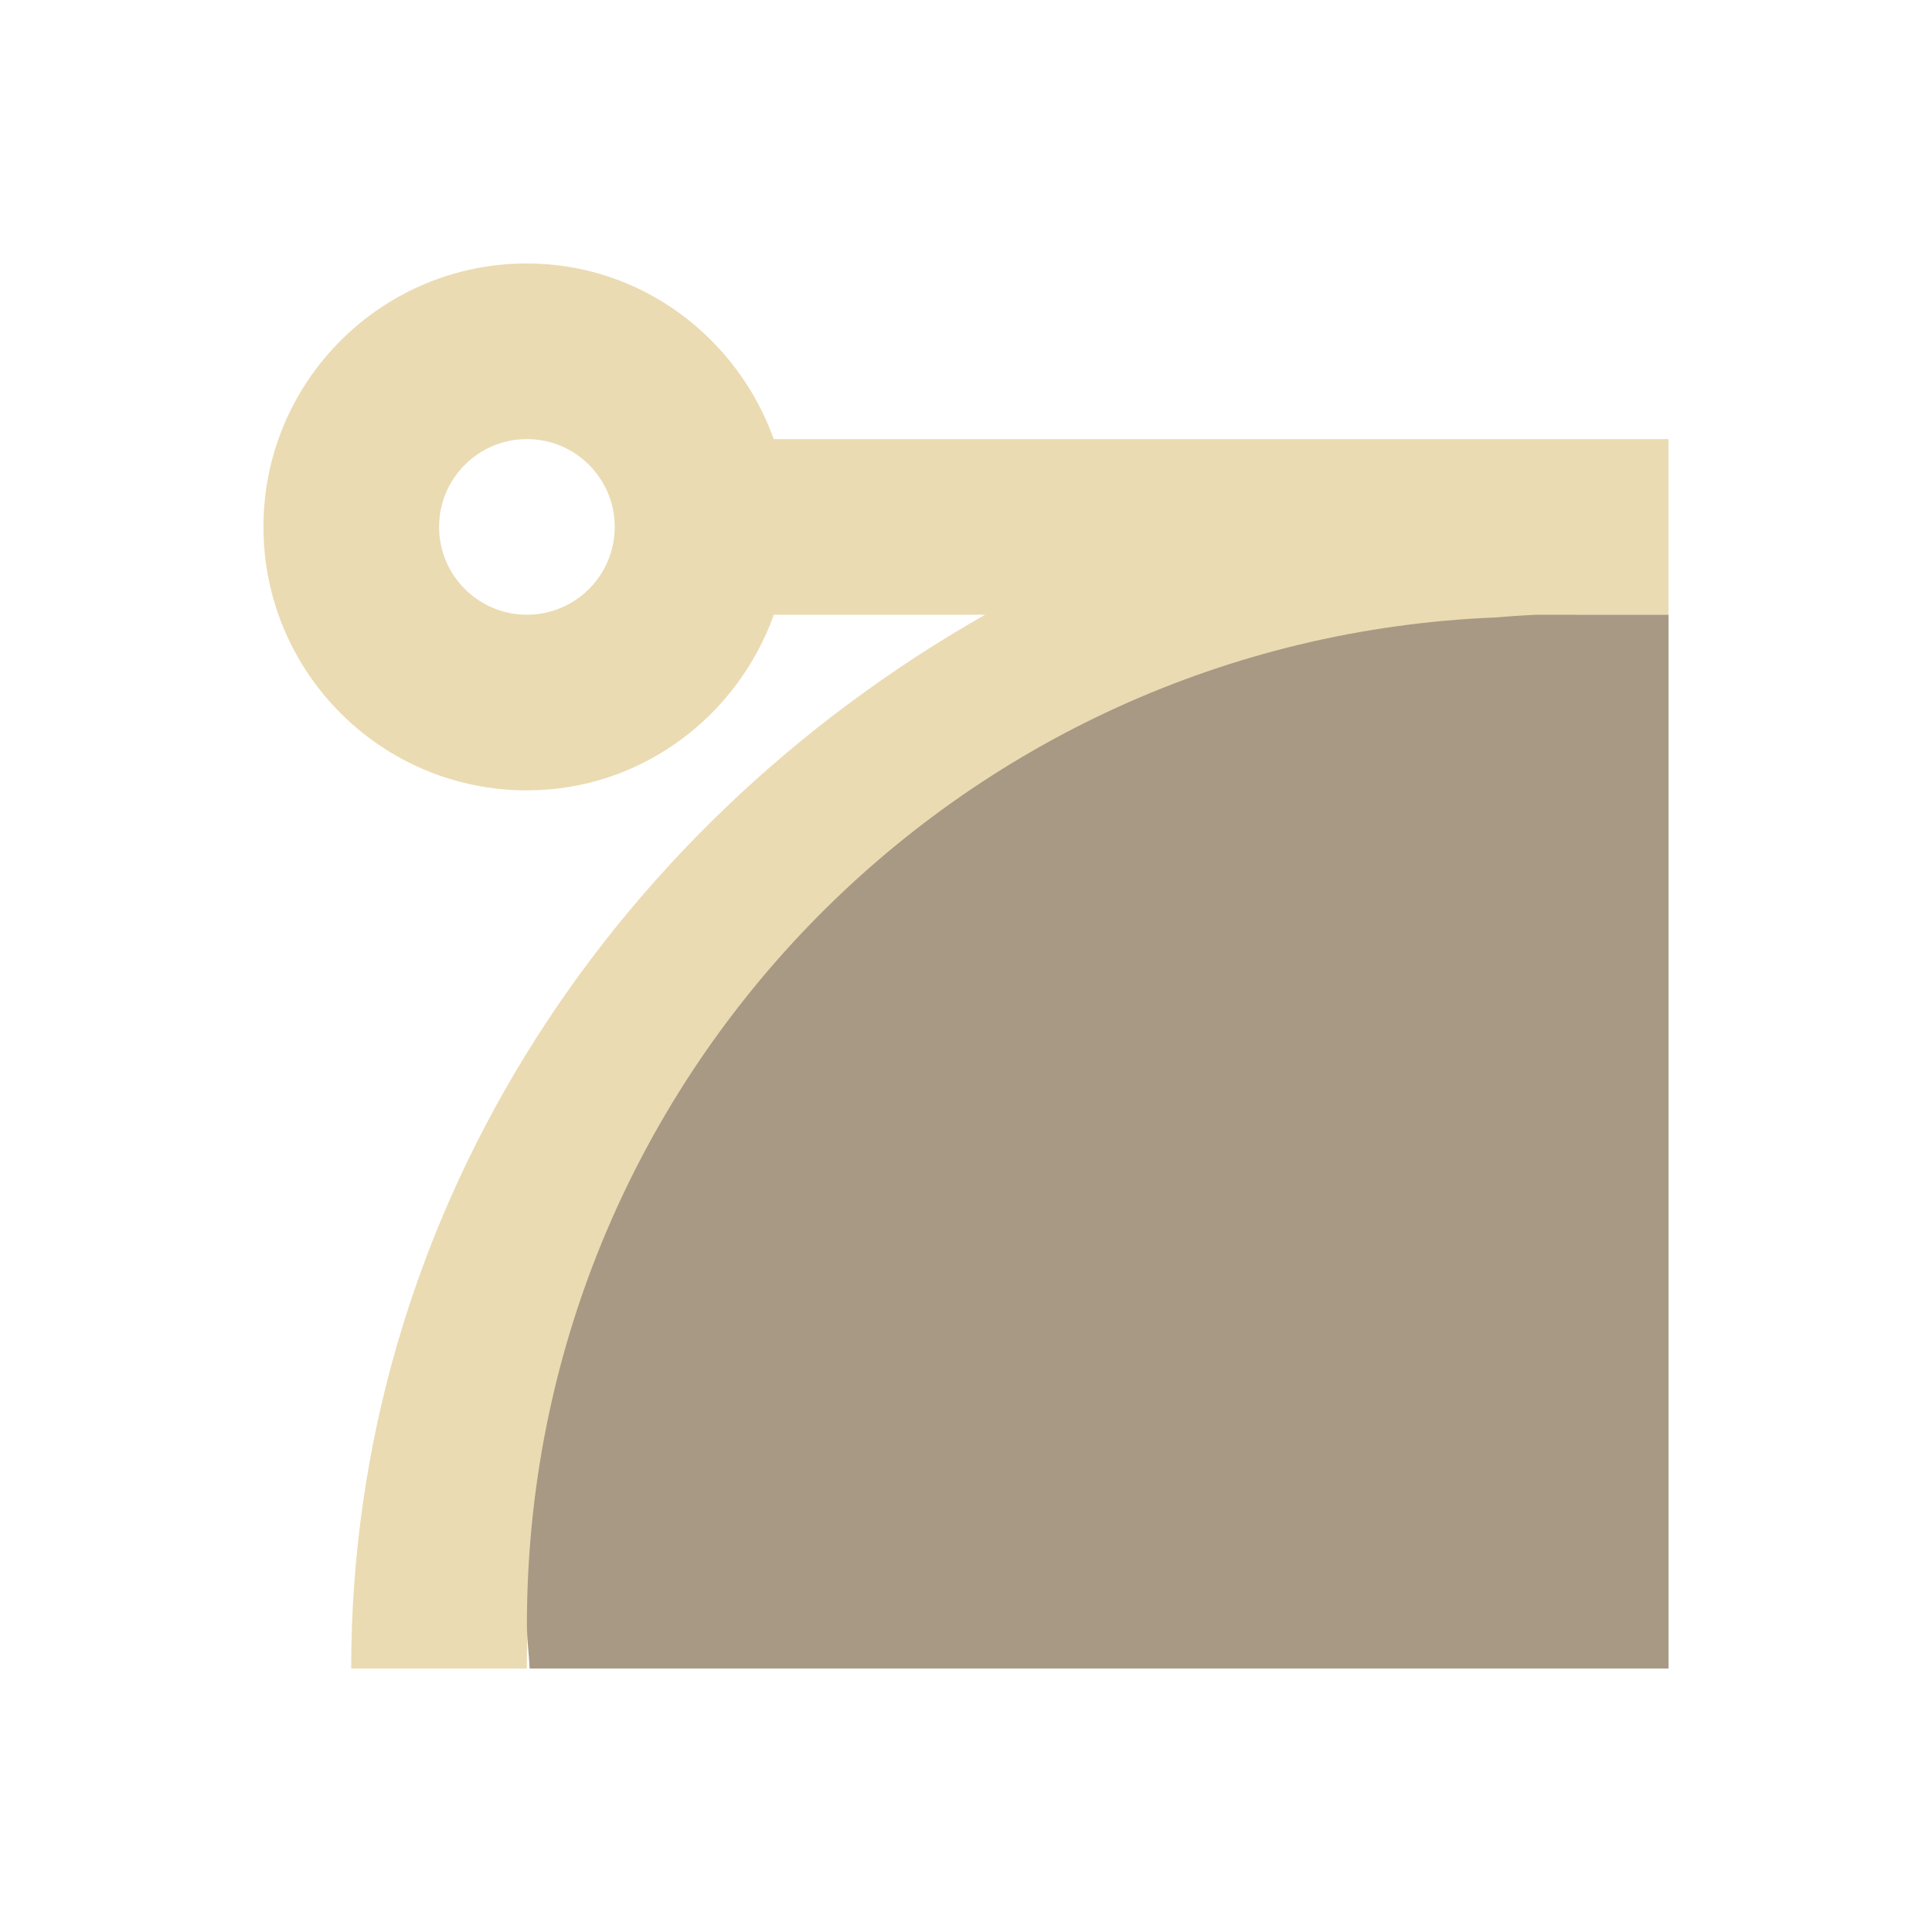 <svg id="svg8" version="1.1" viewBox="0 0 22 22" xmlns="http://www.w3.org/2000/svg">
  <defs id="defs3051">
    <style id="current-color-scheme" type="text/css">
      .ColorScheme-Text {
        color: #ebdbb2;
      }
    </style>
  </defs>
  <path id="path4" class="ColorScheme-Text"
    d="m6 3c-1.657 0-3 1.343-3 3s1.343 3 3 3c1.301 0 2.397-0.842 2.812-2h2.406c-4.333 2.461-7.219 6.914-7.219 12h2c0-6.37 5.301-11.585 12-12h1v-2h-10.188c-0.416-1.158-1.511-2-2.812-2zm0 2c0.552 0 1 0.448 1 1s-0.448 1-1 1c-0.552 0-1-0.448-1-1s0.448-1 1-1z"
    fill="currentColor" />
  <path id="path6"
    d="M 17.5,7 C 17.197,7.014 17.102,7.027 17.031,7.031 10.897,7.277 6,12.306 6,18.5 6,18.667 6.024,18.834 6.031,19 h 11 H 18 19 V 7 Z"
    fill="#a89984" />
</svg>